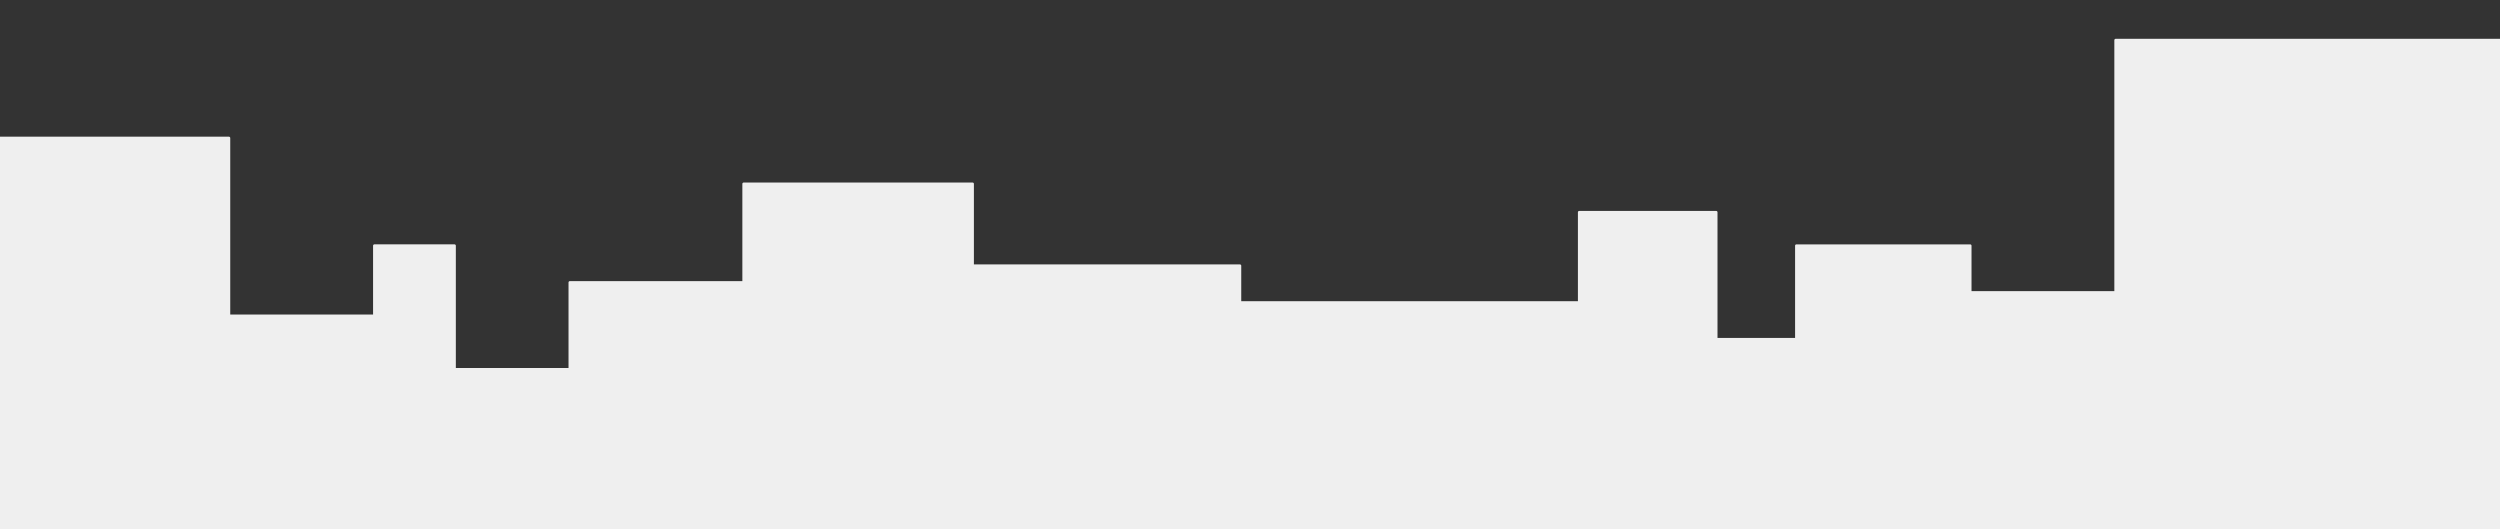 <svg version="1.1" viewBox="0.0 0.0 961.625 203.504" fill="none" stroke="none" stroke-linecap="square" stroke-miterlimit="10" xmlns:xlink="http://www.w3.org/1999/xlink" xmlns="http://www.w3.org/2000/svg"><rect x="0.0" y="0.0" width="961.625" height="203.504" fill="#333333" stroke="none"/><clipPath id="p.0"><path d="m0 0l961.625 0l0 203.504l-961.625 0l0 -203.504z" clip-rule="nonzero"/></clipPath><g clip-path="url(#p.0)"><path fill="#000000" fill-opacity="0.0" d="m0 0l961.625 0l0 203.504l-961.625 0z" fill-rule="evenodd"/><path fill="#efefef" d="m0 53.079l88.063 0l0 150.425l-88.063 0z" fill-rule="evenodd"/><path stroke="#efefef" stroke-width="1.0" stroke-linejoin="round" stroke-linecap="butt" d="m0 53.079l88.063 0l0 150.425l-88.063 0z" fill-rule="evenodd"/><path fill="#efefef" d="m88.063 121.488l55.937 0l0 82.047l-55.937 0z" fill-rule="evenodd"/><path stroke="#efefef" stroke-width="1.0" stroke-linejoin="round" stroke-linecap="butt" d="m88.063 121.488l55.937 0l0 82.047l-55.937 0z" fill-rule="evenodd"/><path fill="#efefef" d="m144.0 94.491l30.835 0l0 109.039l-30.835 0z" fill-rule="evenodd"/><path stroke="#efefef" stroke-width="1.0" stroke-linejoin="round" stroke-linecap="butt" d="m144.0 94.491l30.835 0l0 109.039l-30.835 0z" fill-rule="evenodd"/><path fill="#efefef" d="m174.835 142.058l44.346 0l0 61.449l-44.346 0z" fill-rule="evenodd"/><path stroke="#efefef" stroke-width="1.0" stroke-linejoin="round" stroke-linecap="butt" d="m174.835 142.058l44.346 0l0 61.449l-44.346 0z" fill-rule="evenodd"/><path fill="#efefef" d="m219.181 108.633l66.866 0l0 94.898l-66.866 0z" fill-rule="evenodd"/><path stroke="#efefef" stroke-width="1.0" stroke-linejoin="round" stroke-linecap="butt" d="m219.181 108.633l66.866 0l0 94.898l-66.866 0z" fill-rule="evenodd"/><path fill="#efefef" d="m286.047 70.709l88.063 0l0 132.819l-88.063 0z" fill-rule="evenodd"/><path stroke="#efefef" stroke-width="1.0" stroke-linejoin="round" stroke-linecap="butt" d="m286.047 70.709l88.063 0l0 132.819l-88.063 0z" fill-rule="evenodd"/><path fill="#efefef" d="m813.782 15.428l147.843 0l0 188.094l-147.843 0z" fill-rule="evenodd"/><path stroke="#efefef" stroke-width="1.0" stroke-linejoin="round" stroke-linecap="butt" d="m813.782 15.428l147.843 0l0 188.094l-147.843 0z" fill-rule="evenodd"/><path fill="#efefef" d="m757.845 112.491l55.937 0l0 91.055l-55.937 0z" fill-rule="evenodd"/><path stroke="#efefef" stroke-width="1.0" stroke-linejoin="round" stroke-linecap="butt" d="m757.845 112.491l55.937 0l0 91.055l-55.937 0z" fill-rule="evenodd"/><path fill="#efefef" d="m690.979 94.496l66.866 0l0 109.039l-66.866 0z" fill-rule="evenodd"/><path stroke="#efefef" stroke-width="1.0" stroke-linejoin="round" stroke-linecap="butt" d="m690.979 94.496l66.866 0l0 109.039l-66.866 0z" fill-rule="evenodd"/><path fill="#efefef" d="m660.144 130.488l30.835 0l0 73.039l-30.835 0z" fill-rule="evenodd"/><path stroke="#efefef" stroke-width="1.0" stroke-linejoin="round" stroke-linecap="butt" d="m660.144 130.488l30.835 0l0 73.039l-30.835 0z" fill-rule="evenodd"/><path fill="#efefef" d="m607.444 81.635l52.693 0l0 121.89l-52.693 0z" fill-rule="evenodd"/><path stroke="#efefef" stroke-width="1.0" stroke-linejoin="round" stroke-linecap="butt" d="m607.444 81.635l52.693 0l0 121.89l-52.693 0z" fill-rule="evenodd"/><path fill="#efefef" d="m475.669 116.346l131.78 0l0 87.181l-131.78 0z" fill-rule="evenodd"/><path stroke="#efefef" stroke-width="1.0" stroke-linejoin="round" stroke-linecap="butt" d="m475.669 116.346l131.78 0l0 87.181l-131.78 0z" fill-rule="evenodd"/><path fill="#efefef" d="m374.11 102.205l102.835 0l0 101.323l-102.835 0z" fill-rule="evenodd"/><path stroke="#efefef" stroke-width="1.0" stroke-linejoin="round" stroke-linecap="butt" d="m374.11 102.205l102.835 0l0 101.323l-102.835 0z" fill-rule="evenodd"/></g></svg>